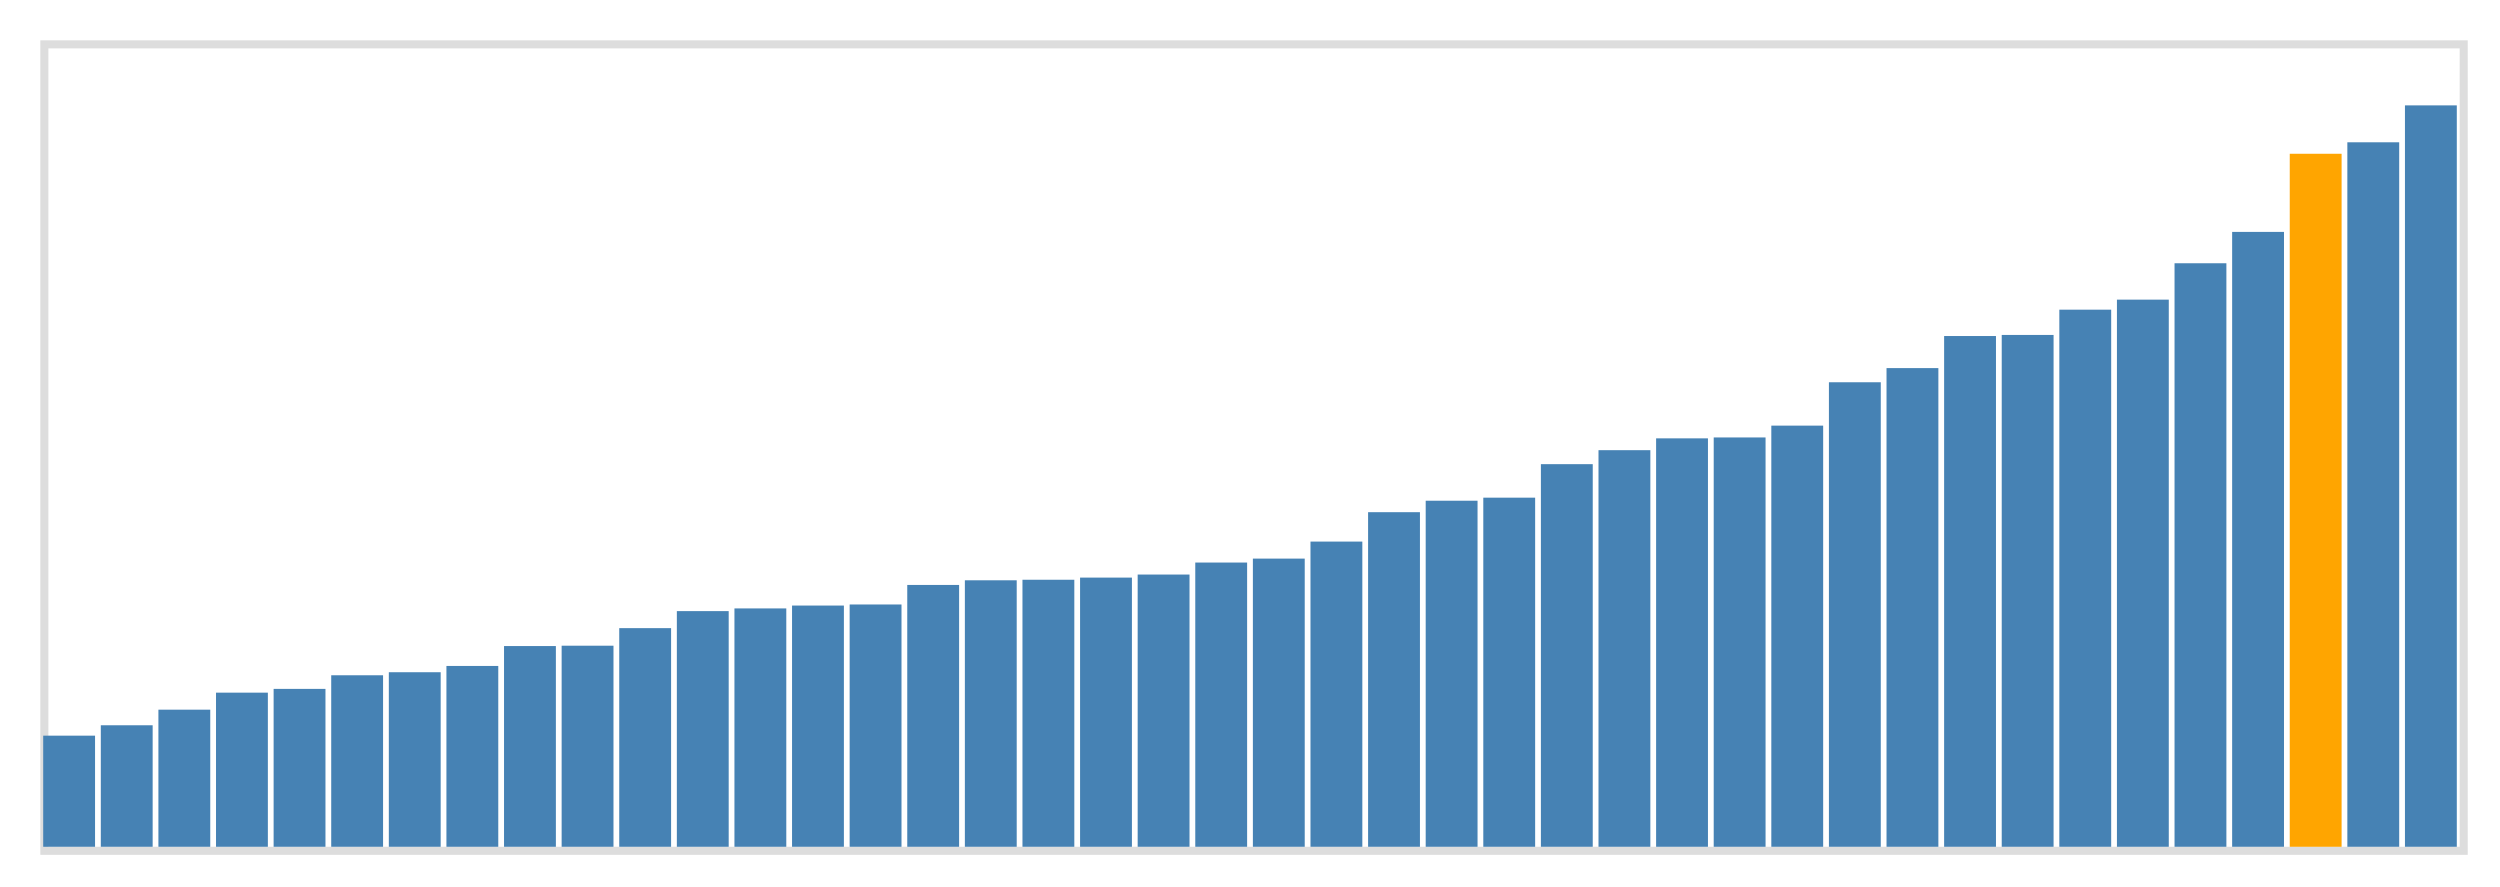 <svg class="marks" width="310" height="110" viewBox="0 0 310 110" version="1.1" xmlns="http://www.w3.org/2000/svg" xmlns:xlink="http://www.w3.org/1999/xlink"><g transform="translate(5,5)"><g class="mark-group role-frame root"><g transform="translate(0,0)"><path class="background" d="M0.5,0.5h300v100h-300Z" style="fill: none; stroke: #ddd;"></path><g><g class="mark-rect role-mark marks"><path d="M0.357,86.222h6.429v13.778h-6.429Z" style="fill: steelblue;"></path><path d="M7.5,84.933h6.429v15.067h-6.429Z" style="fill: steelblue;"></path><path d="M14.643,83h6.429v17h-6.429Z" style="fill: steelblue;"></path><path d="M21.786,80.889h6.429v19.111h-6.429Z" style="fill: steelblue;"></path><path d="M28.929,80.422h6.429v19.578h-6.429Z" style="fill: steelblue;"></path><path d="M36.071,78.733h6.429v21.267h-6.429Z" style="fill: steelblue;"></path><path d="M43.214,78.356h6.429v21.644h-6.429Z" style="fill: steelblue;"></path><path d="M50.357,77.578h6.429v22.422h-6.429Z" style="fill: steelblue;"></path><path d="M57.5,75.111h6.429v24.889h-6.429Z" style="fill: steelblue;"></path><path d="M64.643,75.067h6.429v24.933h-6.429Z" style="fill: steelblue;"></path><path d="M71.786,72.889h6.429v27.111h-6.429Z" style="fill: steelblue;"></path><path d="M78.929,70.778h6.429v29.222h-6.429Z" style="fill: steelblue;"></path><path d="M86.071,70.444h6.429v29.556h-6.429Z" style="fill: steelblue;"></path><path d="M93.214,70.089h6.429v29.911h-6.429Z" style="fill: steelblue;"></path><path d="M100.357,69.956h6.429v30.044h-6.429Z" style="fill: steelblue;"></path><path d="M107.5,67.533h6.429v32.467h-6.429Z" style="fill: steelblue;"></path><path d="M114.643,66.956h6.429v33.044h-6.429Z" style="fill: steelblue;"></path><path d="M121.786,66.889h6.429v33.111h-6.429Z" style="fill: steelblue;"></path><path d="M128.929,66.622h6.429v33.378h-6.429Z" style="fill: steelblue;"></path><path d="M136.071,66.244h6.429v33.756h-6.429Z" style="fill: steelblue;"></path><path d="M143.214,64.756h6.429v35.244h-6.429Z" style="fill: steelblue;"></path><path d="M150.357,64.267h6.429v35.733h-6.429Z" style="fill: steelblue;"></path><path d="M157.5,62.156h6.429v37.844h-6.429Z" style="fill: steelblue;"></path><path d="M164.643,58.511h6.429v41.489h-6.429Z" style="fill: steelblue;"></path><path d="M171.786,57.089h6.429v42.911h-6.429Z" style="fill: steelblue;"></path><path d="M178.929,56.711h6.429v43.289h-6.429Z" style="fill: steelblue;"></path><path d="M186.071,52.556h6.429v47.444h-6.429Z" style="fill: steelblue;"></path><path d="M193.214,50.822h6.429v49.178h-6.429Z" style="fill: steelblue;"></path><path d="M200.357,49.356h6.429v50.644h-6.429Z" style="fill: steelblue;"></path><path d="M207.5,49.244h6.429v50.756h-6.429Z" style="fill: steelblue;"></path><path d="M214.643,47.778h6.429v52.222h-6.429Z" style="fill: steelblue;"></path><path d="M221.786,42.4h6.429v57.6h-6.429Z" style="fill: steelblue;"></path><path d="M228.929,40.644h6.429v59.356h-6.429Z" style="fill: steelblue;"></path><path d="M236.071,36.667h6.429v63.333h-6.429Z" style="fill: steelblue;"></path><path d="M243.214,36.533h6.429v63.467h-6.429Z" style="fill: steelblue;"></path><path d="M250.357,33.4h6.429v66.6h-6.429Z" style="fill: steelblue;"></path><path d="M257.5,32.156h6.429v67.844h-6.429Z" style="fill: steelblue;"></path><path d="M264.643,27.644h6.429v72.356h-6.429Z" style="fill: steelblue;"></path><path d="M271.786,23.756h6.429v76.244h-6.429Z" style="fill: steelblue;"></path><path d="M278.929,14.067h6.429v85.933h-6.429Z" style="fill: orange;"></path><path d="M286.071,12.644h6.429v87.356h-6.429Z" style="fill: steelblue;"></path><path d="M293.214,8.067h6.429v91.933h-6.429Z" style="fill: steelblue;"></path></g></g><path class="foreground" d="" style="display: none; fill: none;"></path></g></g></g></svg>